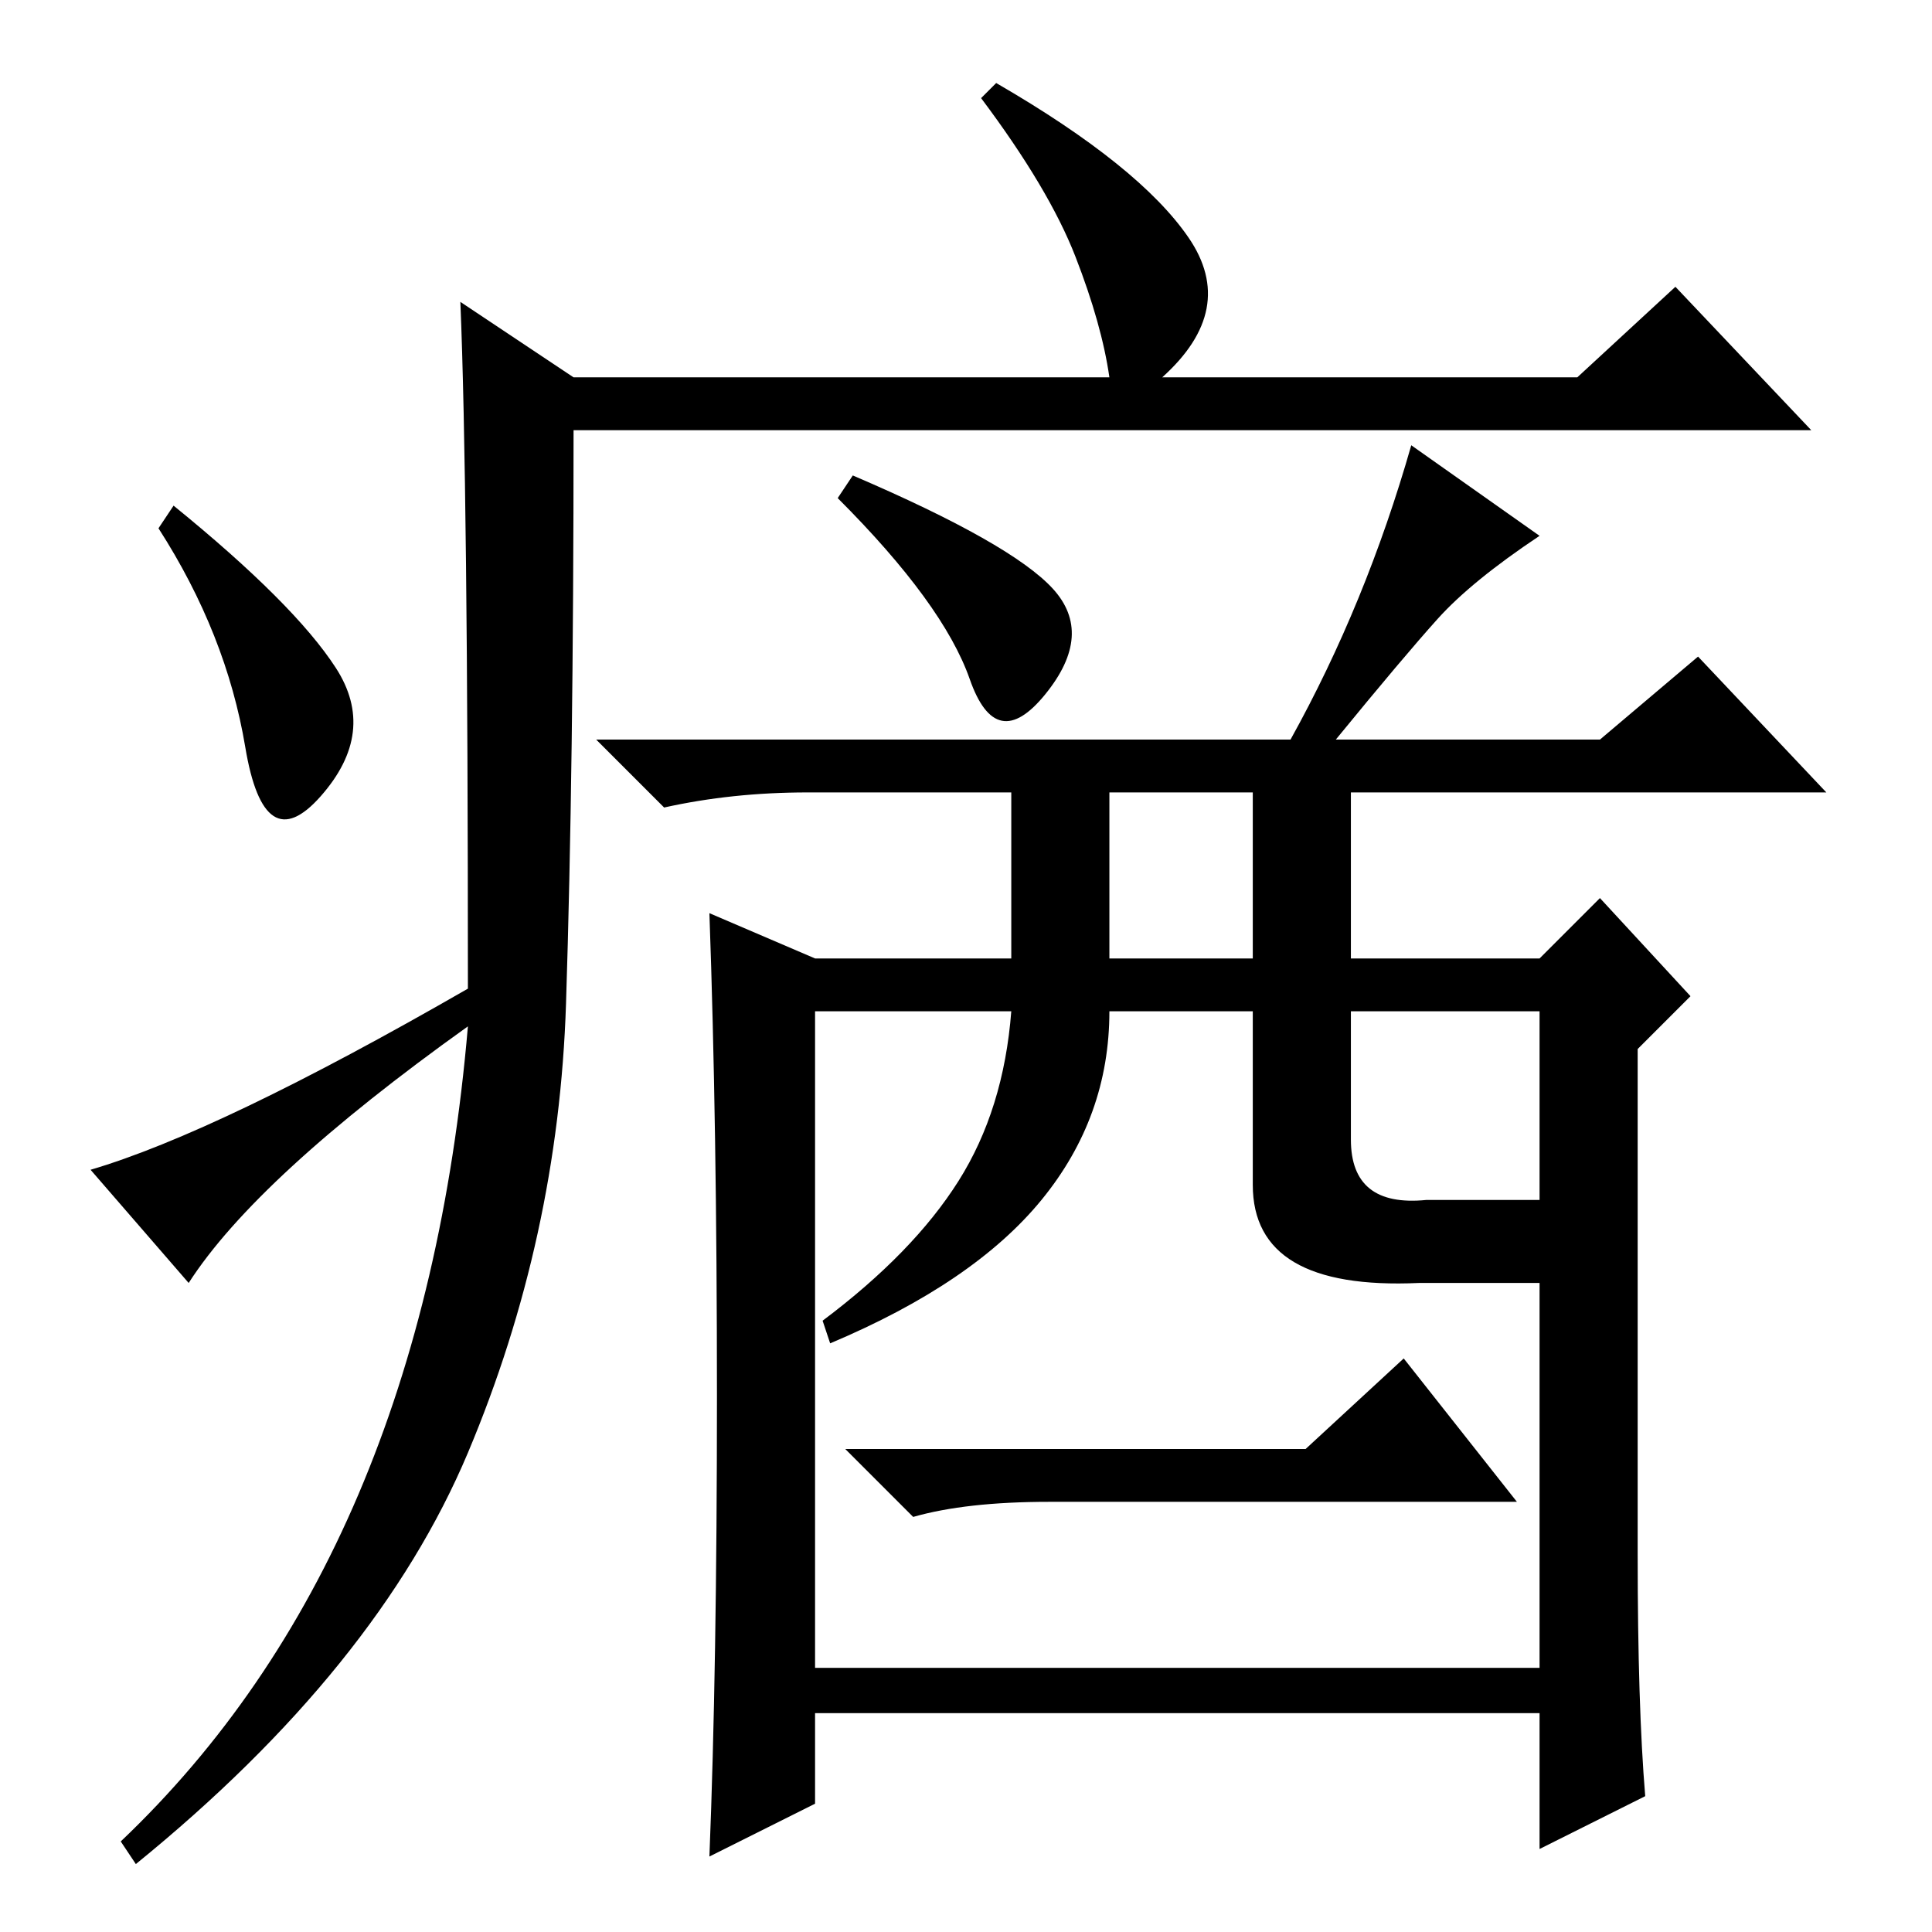 <?xml version="1.0" standalone="no"?>
<!DOCTYPE svg PUBLIC "-//W3C//DTD SVG 1.1//EN" "http://www.w3.org/Graphics/SVG/1.1/DTD/svg11.dtd" >
<svg xmlns="http://www.w3.org/2000/svg" xmlns:xlink="http://www.w3.org/1999/xlink" version="1.1" viewBox="0 -36 256 256">
  <g transform="matrix(1 0 0 -1 0 220)">
   <path fill="currentColor"
d="M61 216l15 -10h71q-1 7 -4.5 16t-12.5 21l2 2q19 -11 25.5 -20.5t-3.5 -18.5h55l13 12l18 -19h-164q0 -45 -1 -76t-13 -59.5t-44 -54.5l-2 3q40 38 46 108q-28 -20 -37 -34l-13 15q17 5 50 24q0 67 -1 91zM44.5 167.5q5.5 -8.5 -2 -17t-10 6.5t-11.5 29l2 3
q16 -13 21.5 -21.5zM139.5 178q5.5 -6 -1 -14t-10 2t-17.5 24l2 3q21 -9 26.5 -15zM171 158q10 18 16 39l17 -12q-9 -6 -13.5 -11t-13.5 -16h35l13 11l17 -18h-63v-22h25l8 8l12 -13l-7 -7v-67q0 -20 1 -32l-14 -7v18h-96v-12l-14 -7q1 25 1 61t-1 64l14 -6h26v22h-27
q-10 0 -19 -2l-9 9h92zM147 129h19v22h-19v-22zM138 97q-9 -11 -28 -19l-1 3q12 9 18 18.5t7 22.5h-26v-87h96v51h-16q-22 -1 -22 13v23h-19q0 -14 -9 -25zM179 105q0 -9 10 -8h15v25h-25v-17zM173 64l13 12l15 -19h-62q-11 0 -18 -2l-9 9h61z" />
  </g>

</svg>

